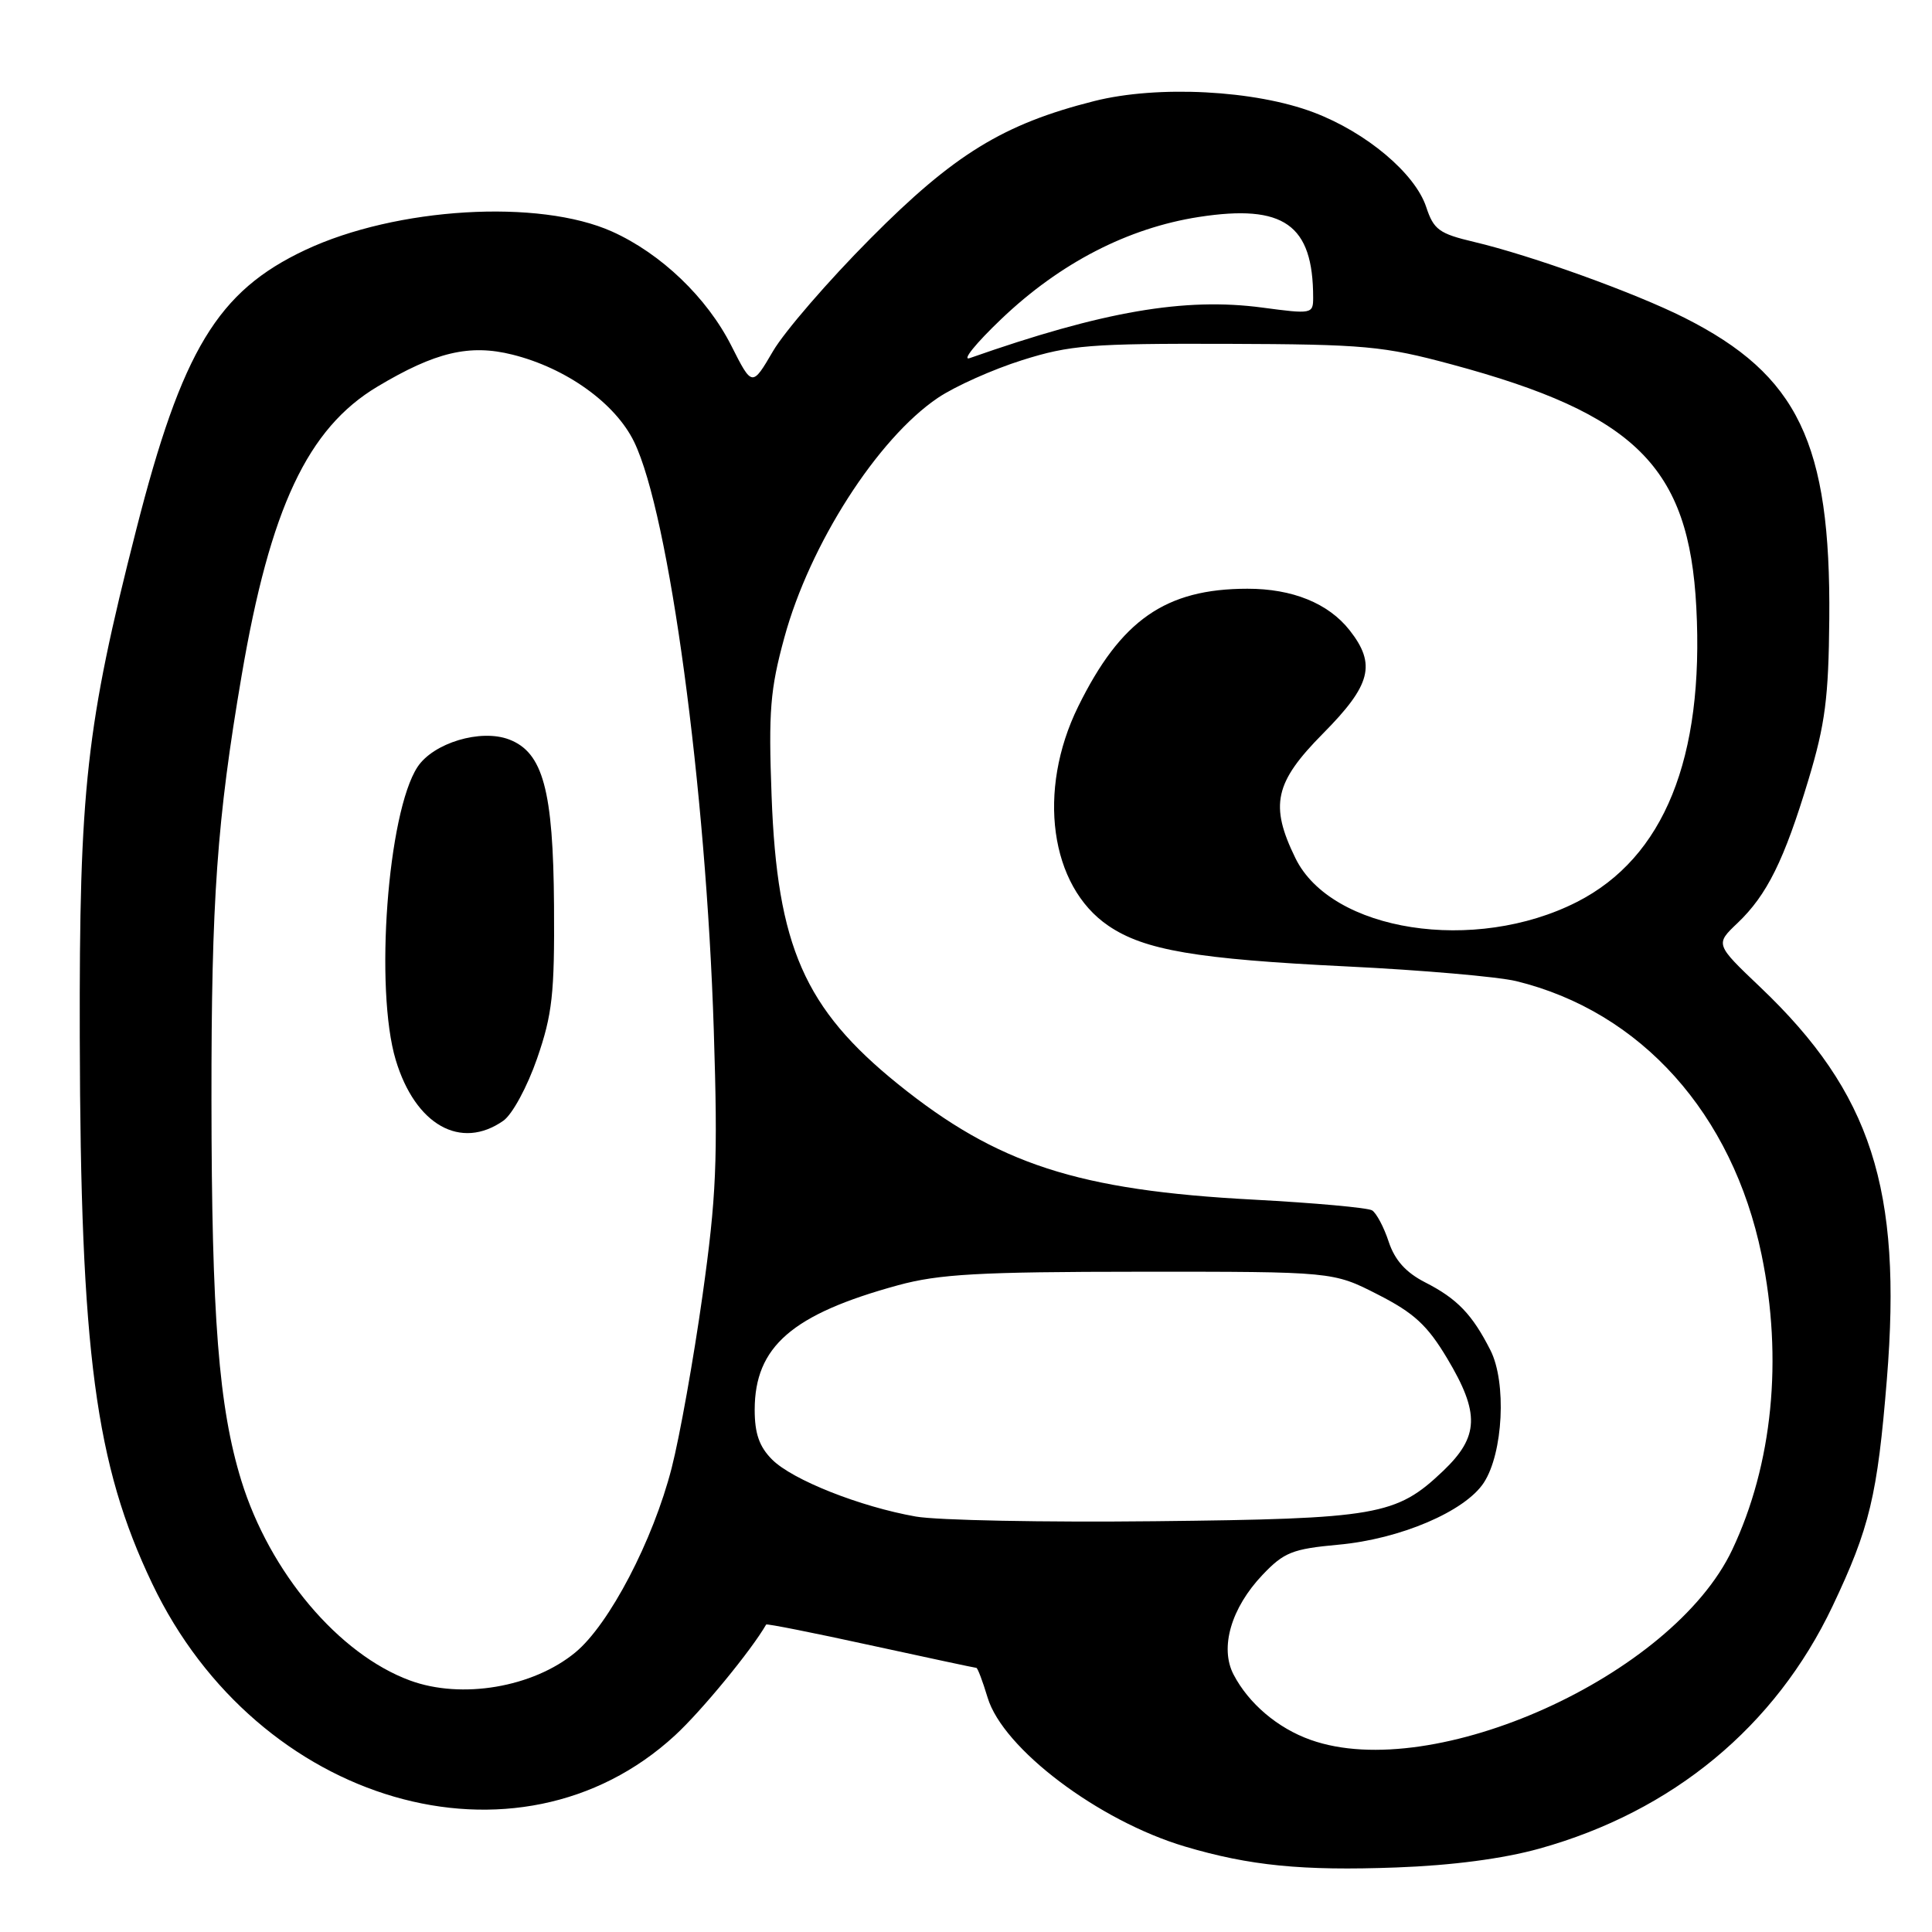 <?xml version="1.0" encoding="UTF-8" standalone="no"?>
<!DOCTYPE svg PUBLIC "-//W3C//DTD SVG 1.1//EN" "http://www.w3.org/Graphics/SVG/1.1/DTD/svg11.dtd" >
<svg xmlns="http://www.w3.org/2000/svg" xmlns:xlink="http://www.w3.org/1999/xlink" version="1.1" viewBox="0 0 256 256">
 <g >
 <path fill="currentColor"
d=" M 203.98 244.95 C 221.65 240.03 235.25 228.78 242.83 212.81 C 247.74 202.46 248.77 198.17 250.02 182.76 C 252.07 157.54 247.95 144.80 233.25 130.81 C 227.27 125.12 227.27 125.12 230.23 122.31 C 234.13 118.60 236.41 114.00 239.63 103.32 C 241.85 95.95 242.30 92.45 242.39 82.00 C 242.59 58.72 238.26 49.70 223.21 42.11 C 216.64 38.80 202.89 33.84 195.30 32.05 C 190.69 30.96 189.97 30.43 188.98 27.43 C 187.51 22.98 181.05 17.54 174.08 14.90 C 166.30 11.94 153.40 11.27 145.00 13.39 C 132.95 16.43 126.42 20.44 115.35 31.59 C 109.76 37.21 103.95 43.93 102.43 46.53 C 99.66 51.26 99.66 51.26 96.91 45.82 C 93.68 39.43 87.60 33.61 81.12 30.69 C 71.43 26.33 52.51 27.46 40.46 33.12 C 28.83 38.59 24.12 46.38 18.05 70.19 C 11.41 96.19 10.49 104.51 10.57 137.50 C 10.67 179.26 12.63 194.04 20.16 209.82 C 34.13 239.13 68.62 249.14 89.45 229.94 C 92.95 226.72 99.57 218.66 101.52 215.26 C 101.59 215.12 107.82 216.36 115.36 218.01 C 122.90 219.65 129.20 221.00 129.37 221.00 C 129.54 221.00 130.21 222.77 130.86 224.93 C 132.89 231.70 145.55 241.26 157.00 244.67 C 165.58 247.22 172.55 247.91 185.00 247.45 C 192.40 247.18 199.17 246.29 203.98 244.95 Z  M 173.66 230.54 C 169.29 228.99 165.45 225.72 163.45 221.88 C 161.60 218.32 163.13 213.06 167.29 208.68 C 170.14 205.68 171.26 205.24 177.35 204.68 C 185.53 203.94 194.12 200.27 196.61 196.47 C 199.18 192.54 199.65 183.18 197.49 178.91 C 195.08 174.16 193.08 172.08 188.84 169.92 C 186.28 168.61 184.82 166.98 184.01 164.54 C 183.38 162.61 182.38 160.74 181.81 160.38 C 181.23 160.03 174.18 159.39 166.13 158.96 C 142.82 157.73 132.15 154.26 118.98 143.64 C 106.60 133.64 102.97 125.38 102.24 105.48 C 101.82 94.24 102.05 91.36 103.93 84.48 C 107.29 72.14 116.27 58.12 124.27 52.72 C 126.54 51.19 131.57 48.94 135.45 47.72 C 141.79 45.72 144.52 45.51 162.50 45.56 C 180.87 45.62 183.30 45.85 192.33 48.28 C 216.74 54.85 223.80 61.86 224.77 80.47 C 225.82 100.47 220.49 113.64 208.96 119.51 C 195.42 126.40 176.41 123.45 171.65 113.71 C 168.22 106.69 168.88 103.69 175.30 97.20 C 181.68 90.76 182.38 88.03 178.83 83.51 C 176.02 79.94 171.25 78.00 165.28 78.01 C 154.44 78.02 148.51 82.15 142.86 93.63 C 137.38 104.77 139.12 117.41 146.87 122.67 C 151.63 125.91 158.55 127.09 178.50 128.06 C 188.40 128.54 198.47 129.42 200.89 130.00 C 217.42 134.03 229.56 147.56 233.42 166.27 C 236.27 180.06 234.88 194.04 229.53 205.35 C 221.62 222.07 189.95 236.35 173.66 230.54 Z  M 54.32 222.67 C 44.88 219.19 35.74 208.36 31.98 196.20 C 28.98 186.47 28.04 174.50 28.02 145.71 C 28.00 119.23 28.75 108.65 32.02 89.50 C 35.80 67.32 40.77 56.75 50.01 51.23 C 57.68 46.64 62.22 45.57 67.90 46.99 C 75.04 48.77 81.55 53.44 84.03 58.56 C 88.66 68.12 93.56 104.35 94.58 136.50 C 95.13 153.83 94.93 158.53 93.08 171.71 C 91.90 180.08 90.07 190.34 89.00 194.51 C 86.54 204.12 80.72 215.26 76.23 218.96 C 70.62 223.59 61.15 225.19 54.32 222.67 Z  M 66.70 148.50 C 67.89 147.66 69.86 144.02 71.17 140.25 C 73.19 134.40 73.49 131.69 73.41 120.00 C 73.31 104.70 71.95 99.69 67.45 97.98 C 63.69 96.55 57.42 98.44 55.32 101.63 C 51.36 107.68 49.62 131.09 52.44 140.46 C 55.03 149.06 61.05 152.46 66.70 148.50 Z  M 121.35 200.95 C 113.97 199.65 105.01 196.10 102.31 193.40 C 100.61 191.70 100.00 189.95 100.00 186.80 C 100.01 178.43 104.96 174.14 119.00 170.30 C 124.43 168.82 129.72 168.52 151.07 168.51 C 176.64 168.50 176.64 168.50 182.57 171.53 C 187.36 173.97 189.13 175.60 191.75 179.98 C 196.11 187.27 196.00 190.36 191.20 194.93 C 185.00 200.82 182.54 201.25 153.00 201.57 C 138.43 201.73 124.18 201.45 121.35 200.95 Z  M 132.69 42.26 C 140.47 34.84 149.46 30.21 158.85 28.75 C 170.12 27.01 174.00 29.75 174.00 39.45 C 174.00 41.60 173.81 41.63 167.29 40.76 C 156.98 39.38 146.14 41.25 128.50 47.45 C 127.40 47.84 129.29 45.50 132.69 42.26 Z "/>
</g>
</svg>